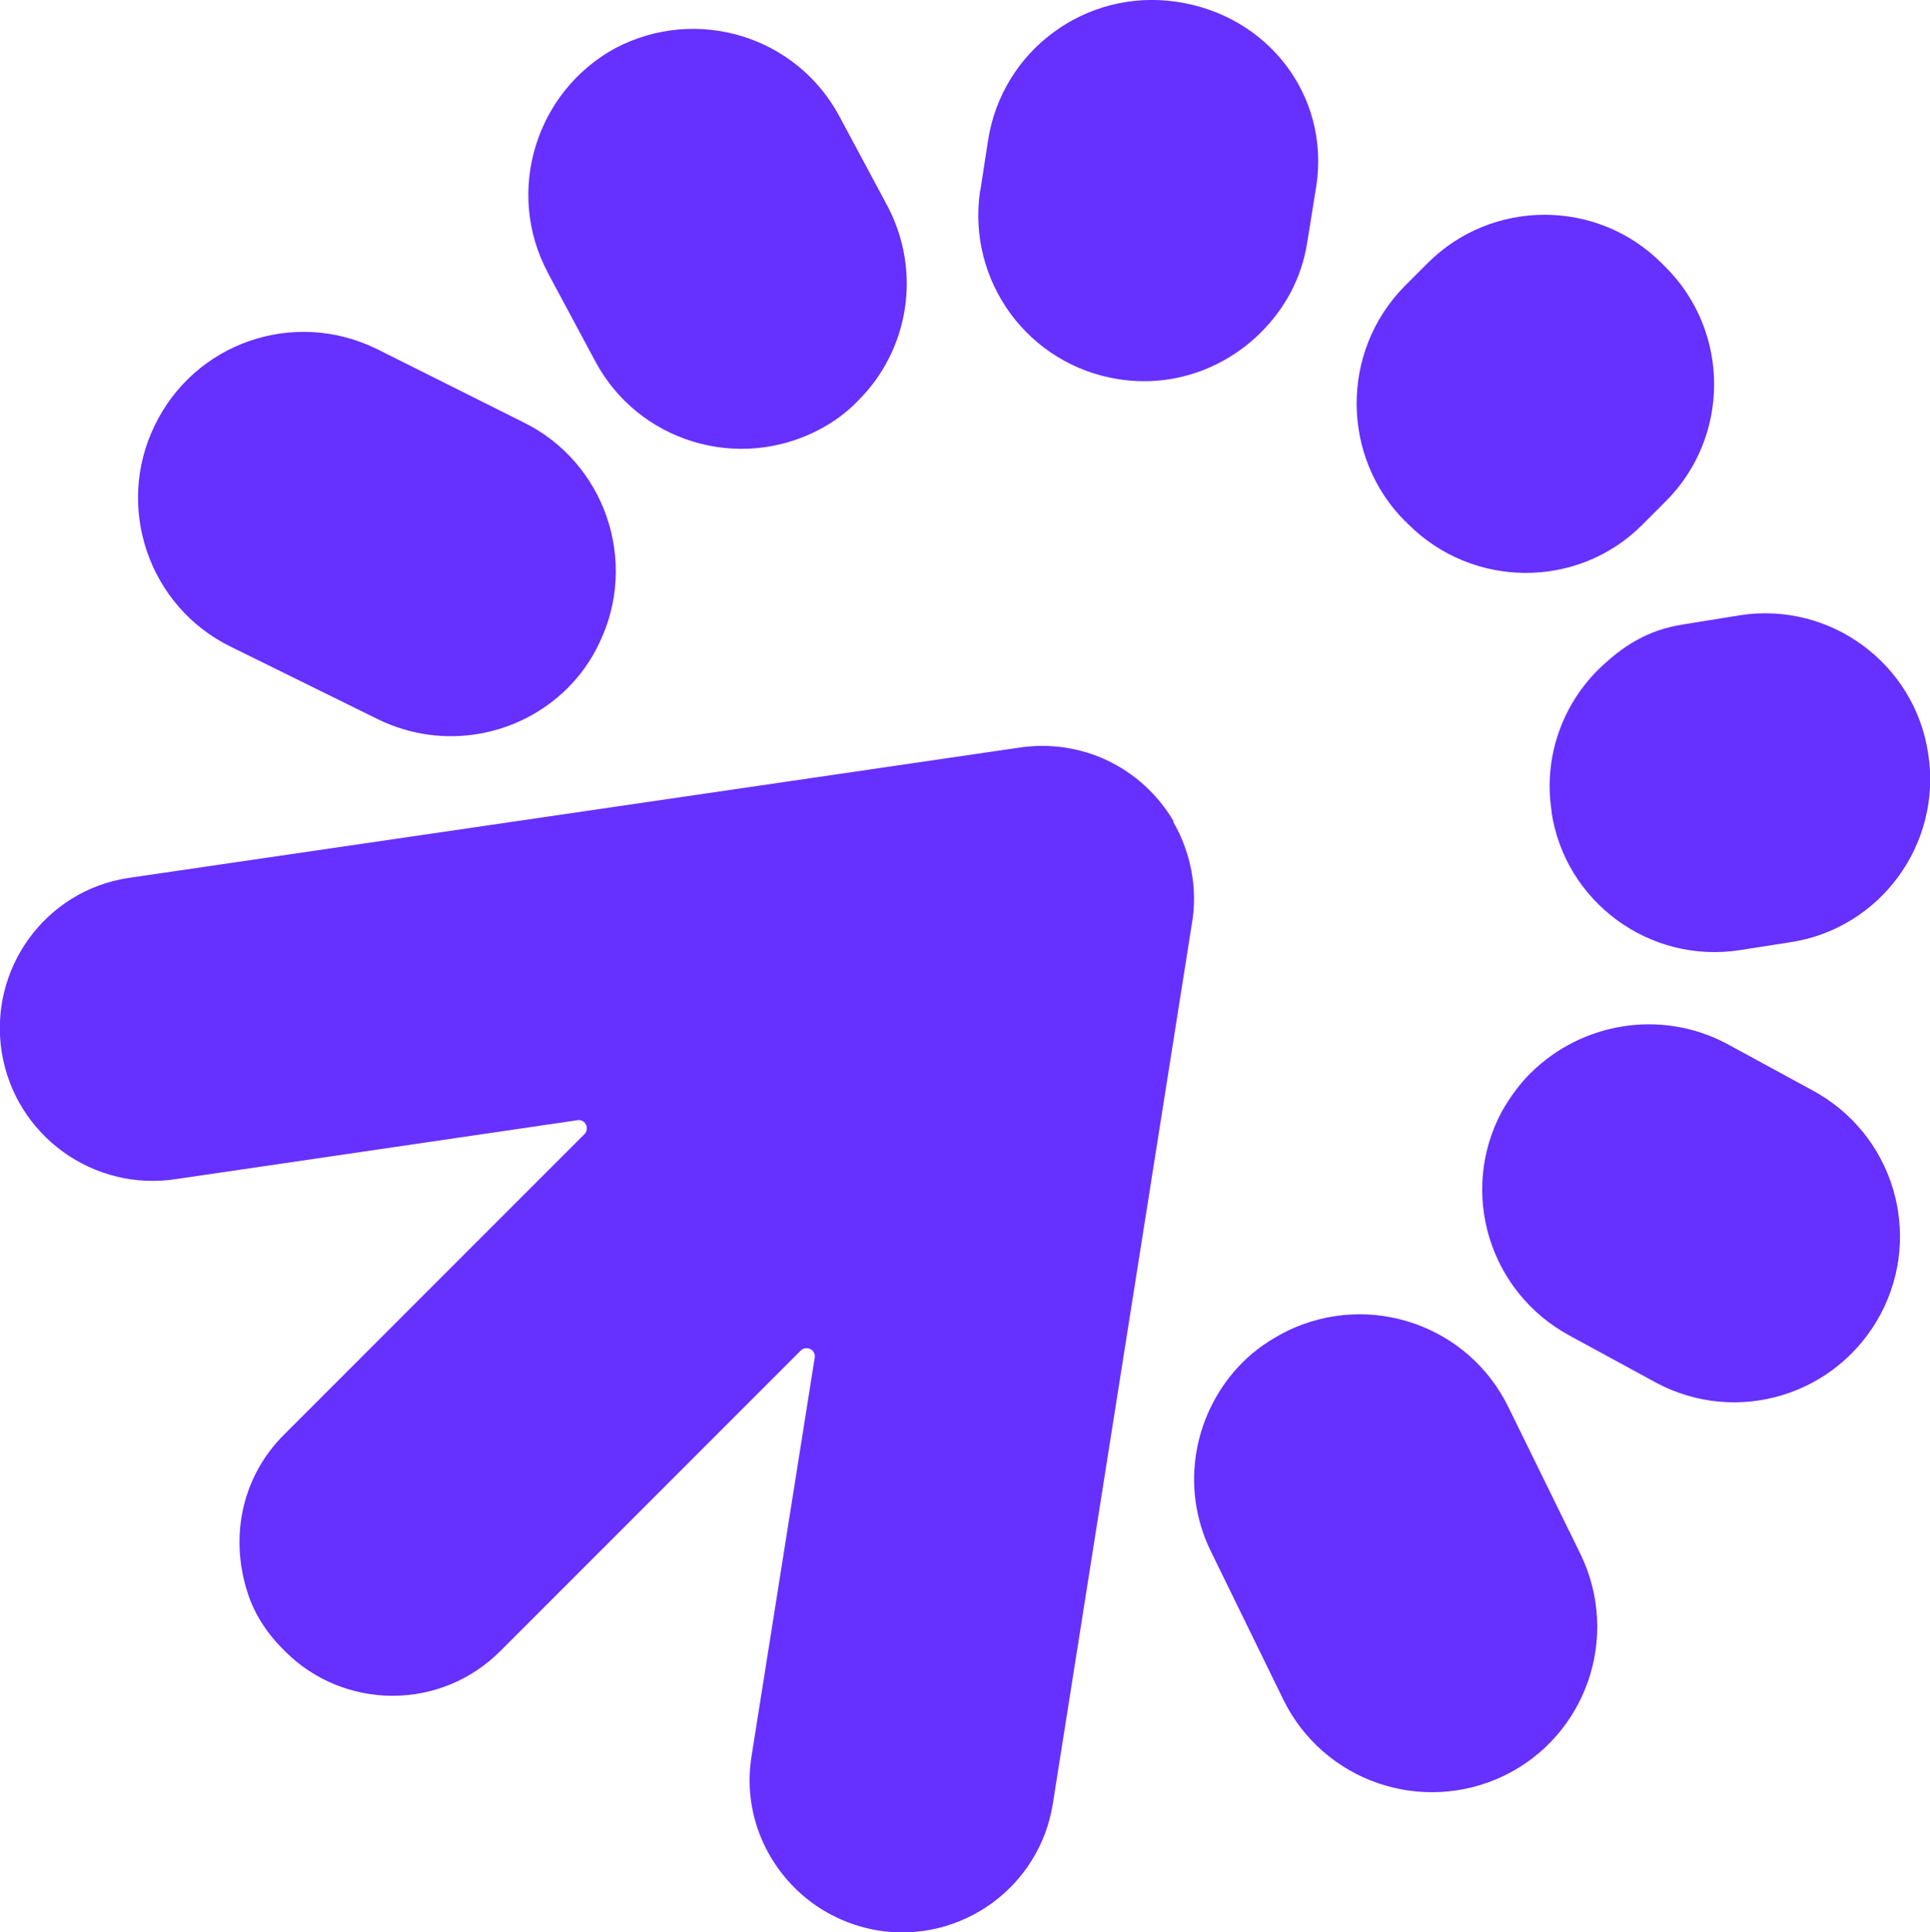 <?xml version="1.0" encoding="UTF-8"?>
<svg id="Layer_1" data-name="Layer 1" xmlns="http://www.w3.org/2000/svg" viewBox="0 0 99.21 99.3">
  <defs>
    <style>
      .cls-1 {
        fill: #6630ff;
      }
    </style>
  </defs>
  <path class="cls-1" d="M72.25,26.8s.07,.04,.07,.07c.04,.04,.04,.07,.07,.07,3.31,3.31,8.71,3.35,12.02,.04l1.22-1.22c3.31-3.31,3.31-8.71,0-12.02-.04-.04-.07-.07-.11-.11-.04-.04-.07-.07-.11-.11-3.31-3.31-8.71-3.31-12.02,0l-1.22,1.22c-3.27,3.35-3.24,8.75,.07,12.06Z"/>
  <path class="cls-1" d="M50.38,9.81c-.68,4.64,2.48,8.96,7.13,9.68,2.77,.43,5.43-.54,7.31-2.41,1.22-1.22,2.09-2.77,2.38-4.64l.47-2.92c.68-4.64-2.52-8.75-7.2-9.43-4.64-.68-8.96,2.48-9.68,7.13l-.4,2.59Z"/>
  <path class="cls-1" d="M28.14,13.98l2.45,4.57c2.2,4.14,7.34,5.72,11.52,3.53,.76-.4,1.44-.9,2.02-1.51,2.59-2.59,3.27-6.62,1.48-10l-2.45-4.57c-2.2-4.14-7.34-5.72-11.52-3.53-4.1,2.23-5.69,7.38-3.49,11.52Z"/>
  <path class="cls-1" d="M7.95,21.87c-2.05,4.21-.29,9.32,3.92,11.37l7.59,3.74c3.35,1.62,7.23,.86,9.72-1.62,.65-.65,1.22-1.44,1.62-2.3,2.05-4.21,.29-9.32-3.92-11.37l-7.56-3.78c-4.25-2.05-9.32-.29-11.37,3.96Z"/>
  <path class="cls-1" d="M79.75,41.7c.68,4.64,5.04,7.85,9.68,7.13l2.56-.4c4.64-.68,7.85-5.04,7.13-9.68-.68-4.64-5.04-7.85-9.68-7.13l-2.91,.47c-1.87,.29-3.13,1.12-4.39,2.34-1.84,1.84-2.81,4.5-2.38,7.27Z"/>
  <path class="cls-1" d="M78.7,55.12c-.58,.58-1.08,1.26-1.51,2.02-2.2,4.14-.65,9.28,3.53,11.52l4.43,2.41c4.14,2.2,9.28,.65,11.52-3.53,2.2-4.14,.65-9.29-3.53-11.52l-4.43-2.41c-3.38-1.76-7.41-1.04-10,1.51Z"/>
  <path class="cls-1" d="M77.54,72.32c-2.05-4.21-7.13-5.97-11.37-3.92-.86,.43-1.66,.97-2.3,1.62-2.48,2.48-3.27,6.37-1.62,9.72l3.71,7.59c2.05,4.21,7.13,5.97,11.37,3.92,4.21-2.05,5.97-7.13,3.92-11.37l-3.71-7.56Z"/>
  <path class="cls-1" d="M60.31,42.24c.9,1.55,1.26,3.42,.97,5.15l-7.16,45.31c-.68,4.28-4.71,7.2-9,6.51-1.69-.29-3.17-1.08-4.28-2.2-1.73-1.73-2.63-4.21-2.2-6.8l3.24-20.44c.07-.4-.43-.65-.72-.36l-15.44,15.44c-1.48,1.48-3.45,2.3-5.54,2.3s-4.07-.83-5.51-2.27c-.86-.83-1.58-1.87-1.94-3.02-.97-2.99-.22-6.05,1.87-8.13l15.44-15.44c.29-.29,.04-.79-.36-.72l-20.59,3.02c-4.28,.68-8.31-2.23-9-6.51-.68-4.28,2.23-8.31,6.51-8.96l45.74-6.69c3.2-.5,6.33,.97,7.99,3.78"/>
</svg>